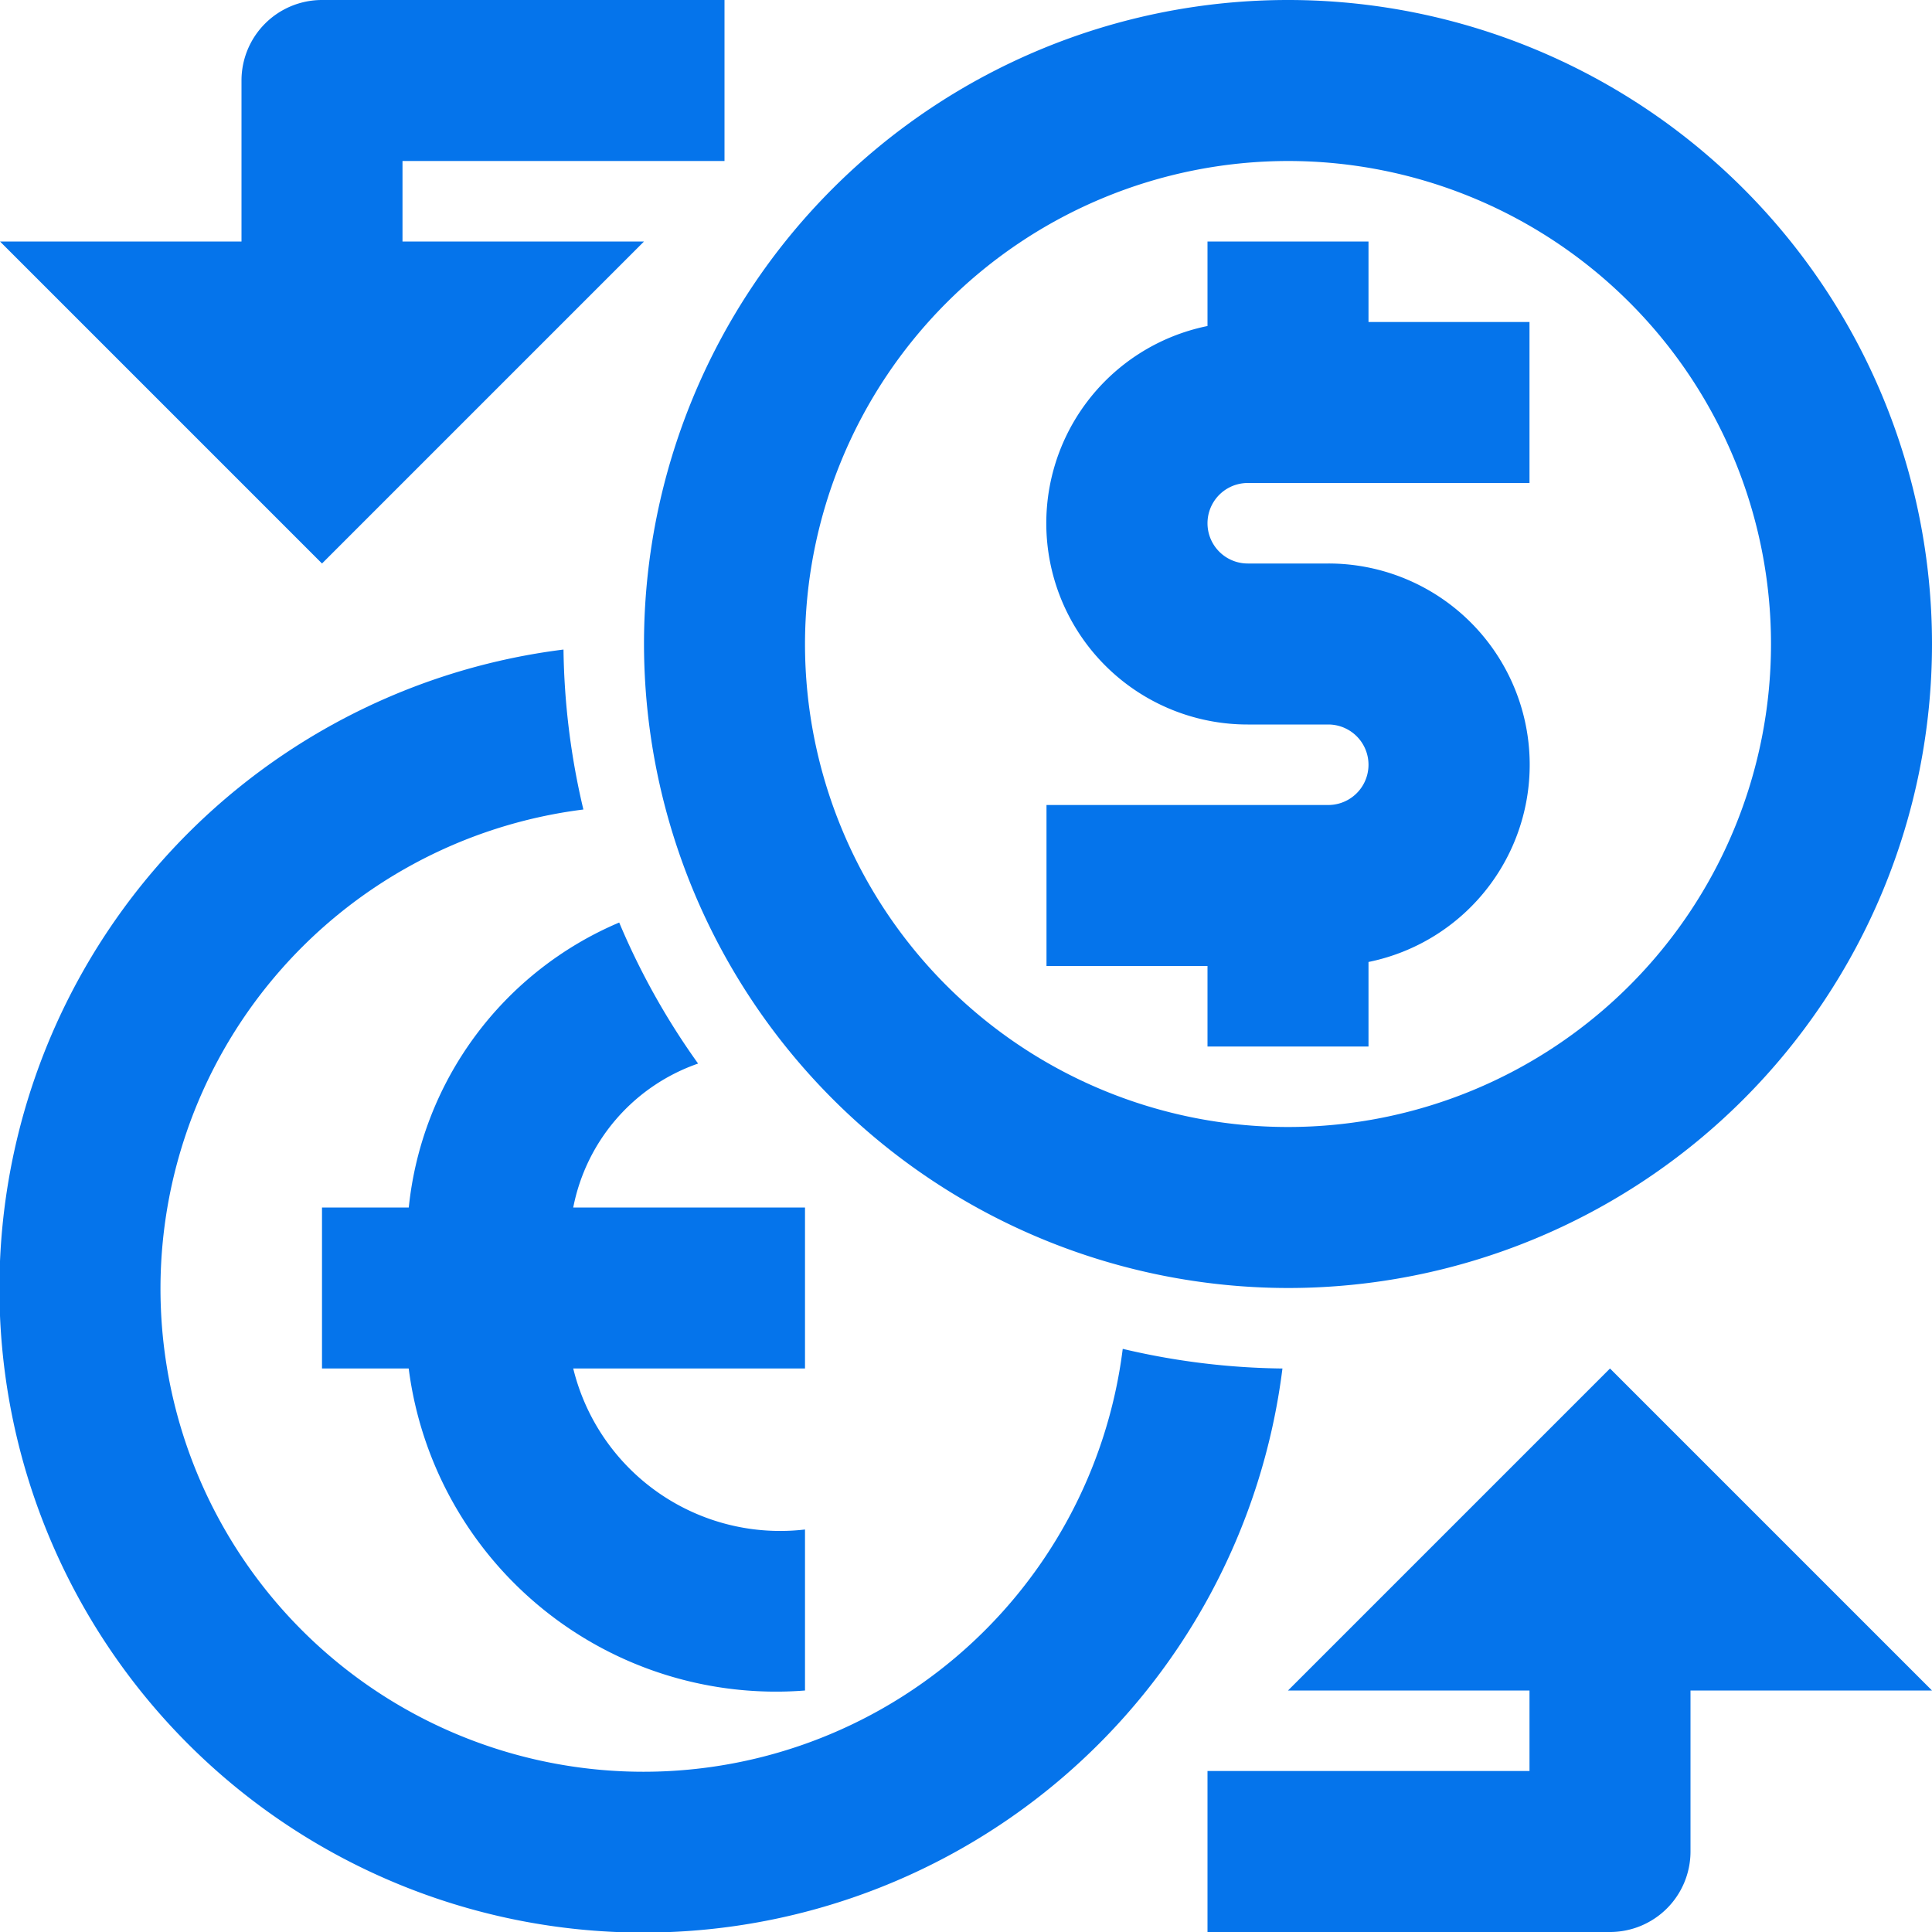 <svg xmlns="http://www.w3.org/2000/svg" viewBox="-16 1717 24 24"><defs><style>.a{fill:none;}.b{fill:#0574eb;}</style></defs><g transform="translate(-16 1717)"><rect class="a" width="24" height="24"/><path class="b" d="M10,15H7.121a2.373,2.373,0,0,1,1.551-1.788,8.961,8.961,0,0,1-.98-1.752A4.323,4.323,0,0,0,5.078,15H4v2H5.077A4.6,4.6,0,0,0,10,21V19a2.646,2.646,0,0,1-2.879-2H10Z"/><path class="b" d="M16,16A8,8,0,1,0,8,8,8.009,8.009,0,0,0,16,16ZM16,2a6,6,0,1,1-6,6A6.007,6.007,0,0,1,16,2Z"/><path class="b" d="M15,13h2V11.95A2.5,2.5,0,0,0,16.5,7h-1a.5.5,0,0,1,0-1H19V4H17V3H15V4.05A2.5,2.5,0,0,0,15.5,9h1a.5.5,0,0,1,0,1H13v2h2Z"/><path class="b" d="M4,7,8,3H5V2H9V0H4A1,1,0,0,0,3,1V3H0Z"/><path class="b" d="M20,17l-4,4h3v1H15v2h5a1,1,0,0,0,1-1V21h3Z"/><path class="b" d="M13.947,16.756a6,6,0,1,1-6.7-6.7A9.061,9.061,0,0,1,7,8.069,8,8,0,1,0,15.931,17,9.008,9.008,0,0,1,13.947,16.756Z"/></g></svg>